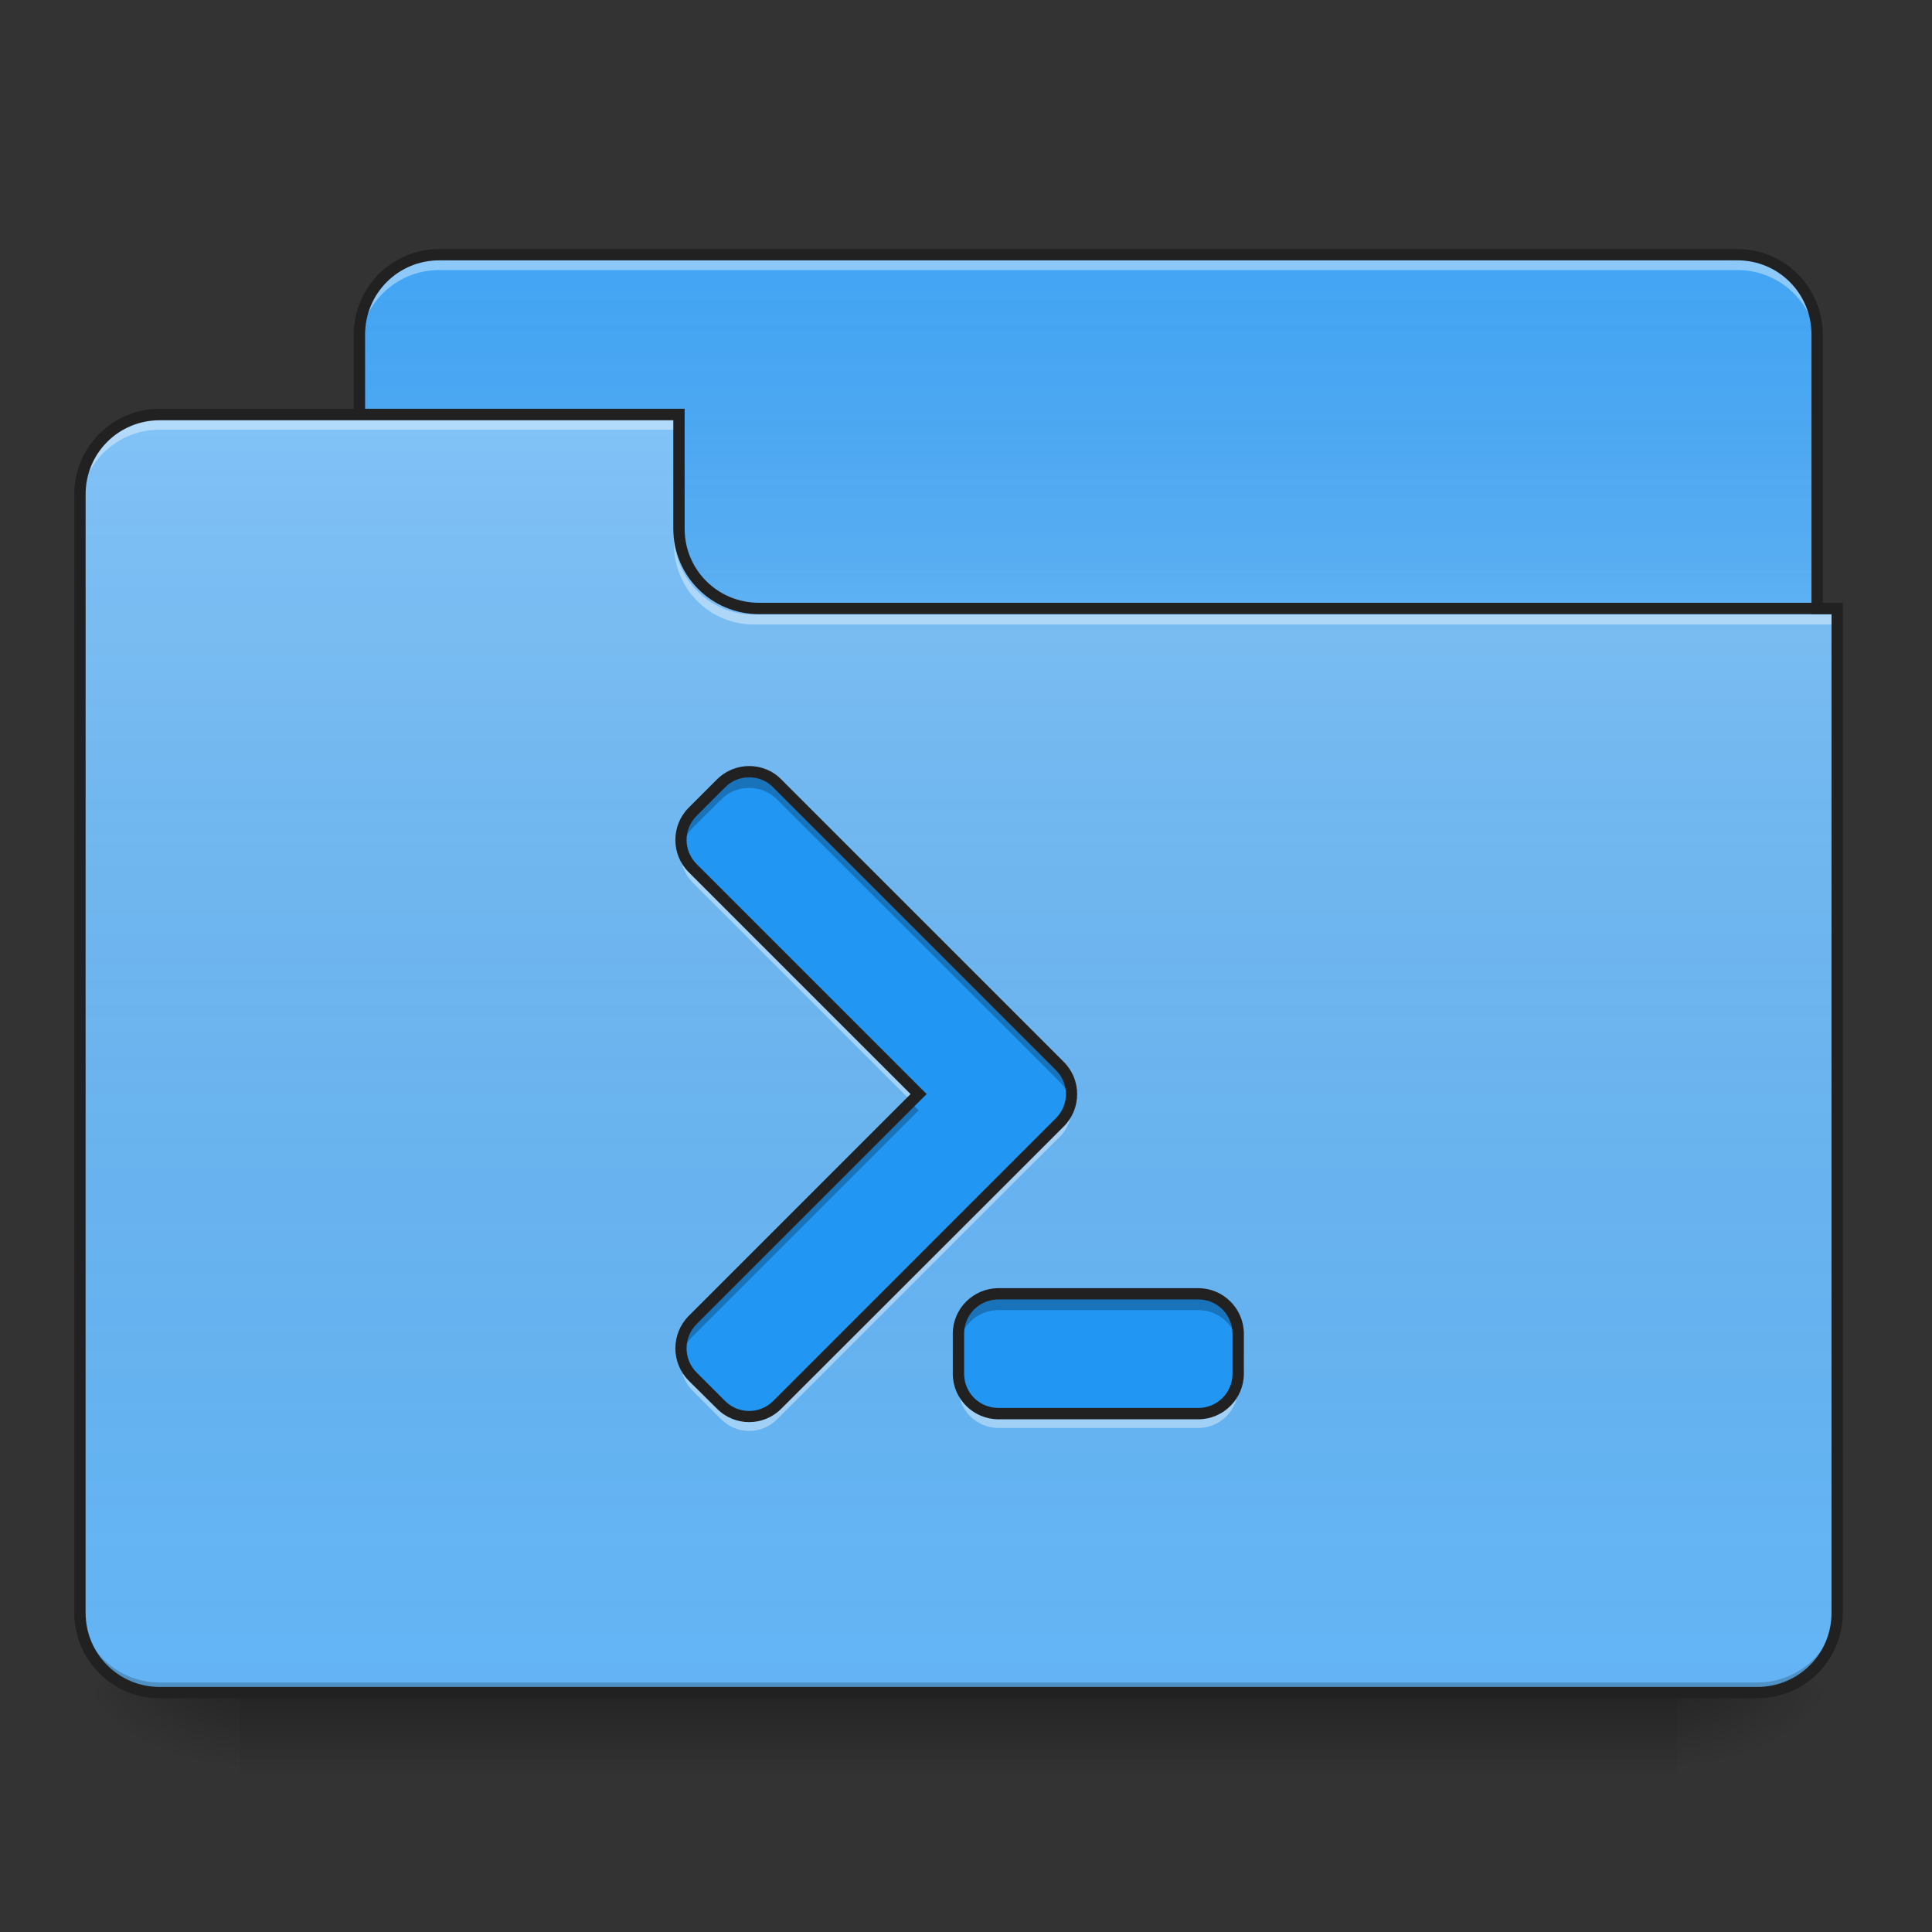<?xml version="1.0" encoding="UTF-8"?>
<svg xmlns="http://www.w3.org/2000/svg" xmlns:xlink="http://www.w3.org/1999/xlink" width="32px" height="32px" viewBox="0 0 32 32" version="1.1">
<rect x="0" y="0" width="32" height="32" fill="#333333" stroke="none"/>
<defs>
<linearGradient id="linear0" gradientUnits="userSpaceOnUse" x1="254" y1="233.5" x2="254" y2="254.667" gradientTransform="matrix(0.063,0,0,0.063,-0,13.439)">
<stop offset="0" style="stop-color:rgb(0%,0%,0%);stop-opacity:0.275;"/>
<stop offset="1" style="stop-color:rgb(0%,0%,0%);stop-opacity:0;"/>
</linearGradient>
<radialGradient id="radial0" gradientUnits="userSpaceOnUse" cx="450.909" cy="189.579" fx="450.909" fy="189.579" r="21.167" gradientTransform="matrix(0,-0.078,-0.141,-0,54.115,63.595)">
<stop offset="0" style="stop-color:rgb(0%,0%,0%);stop-opacity:0.314;"/>
<stop offset="0.222" style="stop-color:rgb(0%,0%,0%);stop-opacity:0.275;"/>
<stop offset="1" style="stop-color:rgb(0%,0%,0%);stop-opacity:0;"/>
</radialGradient>
<radialGradient id="radial1" gradientUnits="userSpaceOnUse" cx="450.909" cy="189.579" fx="450.909" fy="189.579" r="21.167" gradientTransform="matrix(-0,0.078,0.141,0,-22.362,-7.527)">
<stop offset="0" style="stop-color:rgb(0%,0%,0%);stop-opacity:0.314;"/>
<stop offset="0.222" style="stop-color:rgb(0%,0%,0%);stop-opacity:0.275;"/>
<stop offset="1" style="stop-color:rgb(0%,0%,0%);stop-opacity:0;"/>
</radialGradient>
<radialGradient id="radial2" gradientUnits="userSpaceOnUse" cx="450.909" cy="189.579" fx="450.909" fy="189.579" r="21.167" gradientTransform="matrix(-0,-0.078,0.141,-0,-22.362,63.595)">
<stop offset="0" style="stop-color:rgb(0%,0%,0%);stop-opacity:0.314;"/>
<stop offset="0.222" style="stop-color:rgb(0%,0%,0%);stop-opacity:0.275;"/>
<stop offset="1" style="stop-color:rgb(0%,0%,0%);stop-opacity:0;"/>
</radialGradient>
<radialGradient id="radial3" gradientUnits="userSpaceOnUse" cx="450.909" cy="189.579" fx="450.909" fy="189.579" r="21.167" gradientTransform="matrix(0,0.078,-0.141,0,54.115,-7.527)">
<stop offset="0" style="stop-color:rgb(0%,0%,0%);stop-opacity:0.314;"/>
<stop offset="0.222" style="stop-color:rgb(0%,0%,0%);stop-opacity:0.275;"/>
<stop offset="1" style="stop-color:rgb(0%,0%,0%);stop-opacity:0;"/>
</radialGradient>
<linearGradient id="linear1" gradientUnits="userSpaceOnUse" x1="254" y1="-147.5" x2="254" y2="-31.083" gradientTransform="matrix(0.063,0,0,0.063,0,13.439)">
<stop offset="0" style="stop-color:rgb(64.314%,64.314%,64.314%);stop-opacity:0;"/>
<stop offset="1" style="stop-color:rgb(100%,100%,100%);stop-opacity:0.196;"/>
</linearGradient>
<linearGradient id="linear2" gradientUnits="userSpaceOnUse" x1="254" y1="233.5" x2="254" y2="-105.167" gradientTransform="matrix(0.063,0,0,0.063,-0,13.439)">
<stop offset="0" style="stop-color:rgb(34.51%,34.51%,34.51%);stop-opacity:0;"/>
<stop offset="1" style="stop-color:rgb(98.039%,98.039%,98.039%);stop-opacity:0.196;"/>
</linearGradient>
</defs>
<g id="surface1">
<path style=" stroke:none;fill-rule:nonzero;fill:url(#linear0);" d="M 3.969 28.035 L 27.785 28.035 L 27.785 29.355 L 3.969 29.355 Z M 3.969 28.035 "/>
<path style=" stroke:none;fill-rule:nonzero;fill:url(#radial0);" d="M 27.785 28.035 L 30.43 28.035 L 30.43 26.711 L 27.785 26.711 Z M 27.785 28.035 "/>
<path style=" stroke:none;fill-rule:nonzero;fill:url(#radial1);" d="M 3.969 28.035 L 1.324 28.035 L 1.324 29.355 L 3.969 29.355 Z M 3.969 28.035 "/>
<path style=" stroke:none;fill-rule:nonzero;fill:url(#radial2);" d="M 3.969 28.035 L 1.324 28.035 L 1.324 26.711 L 3.969 26.711 Z M 3.969 28.035 "/>
<path style=" stroke:none;fill-rule:nonzero;fill:url(#radial3);" d="M 27.785 28.035 L 30.43 28.035 L 30.43 29.355 L 27.785 29.355 Z M 27.785 28.035 "/>
<path style=" stroke:none;fill-rule:nonzero;fill:rgb(25.882%,64.706%,96.078%);fill-opacity:1;" d="M 7.277 4.219 L 28.777 4.219 C 29.508 4.219 30.098 4.812 30.098 5.543 L 30.098 10.504 C 30.098 11.234 29.508 11.828 28.777 11.828 L 7.277 11.828 C 6.547 11.828 5.953 11.234 5.953 10.504 L 5.953 5.543 C 5.953 4.812 6.547 4.219 7.277 4.219 Z M 7.277 4.219 "/>
<path style=" stroke:none;fill-rule:nonzero;fill:url(#linear1);" d="M 7.277 4.219 L 28.777 4.219 C 29.508 4.219 30.098 4.812 30.098 5.543 L 30.098 10.504 C 30.098 11.234 29.508 11.828 28.777 11.828 L 7.277 11.828 C 6.547 11.828 5.953 11.234 5.953 10.504 L 5.953 5.543 C 5.953 4.812 6.547 4.219 7.277 4.219 Z M 7.277 4.219 "/>
<path style=" stroke:none;fill-rule:nonzero;fill:rgb(100%,100%,100%);fill-opacity:0.392;" d="M 7.277 4.309 C 6.543 4.309 5.953 4.898 5.953 5.629 L 5.953 5.797 C 5.953 5.062 6.543 4.473 7.277 4.473 L 28.777 4.473 C 29.508 4.473 30.098 5.062 30.098 5.797 L 30.098 5.629 C 30.098 4.898 29.508 4.309 28.777 4.309 Z M 7.277 4.309 "/>
<path style=" stroke:none;fill-rule:nonzero;fill:rgb(12.941%,12.941%,12.941%);fill-opacity:1;" d="M 7.277 4.125 C 6.492 4.125 5.859 4.758 5.859 5.543 L 5.859 10.504 C 5.859 11.285 6.492 11.922 7.277 11.922 L 28.777 11.922 C 29.559 11.922 30.191 11.285 30.191 10.504 L 30.191 5.543 C 30.191 4.758 29.559 4.125 28.777 4.125 Z M 7.277 4.312 L 28.777 4.312 C 29.457 4.312 30.004 4.859 30.004 5.543 L 30.004 10.504 C 30.004 11.188 29.457 11.734 28.777 11.734 L 7.277 11.734 C 6.594 11.734 6.047 11.188 6.047 10.504 L 6.047 5.543 C 6.047 4.859 6.594 4.312 7.277 4.312 Z M 7.277 4.312 "/>
<path style=" stroke:none;fill-rule:nonzero;fill:rgb(39.216%,70.98%,96.471%);fill-opacity:1;" d="M 2.645 6.863 C 1.914 6.863 1.324 7.457 1.324 8.188 L 1.324 26.711 C 1.324 27.445 1.914 28.035 2.645 28.035 L 29.105 28.035 C 29.84 28.035 30.43 27.445 30.43 26.711 L 30.43 10.172 L 12.57 10.172 C 11.836 10.172 11.246 9.582 11.246 8.852 L 11.246 6.863 Z M 2.645 6.863 "/>
<path style=" stroke:none;fill-rule:nonzero;fill:url(#linear2);" d="M 2.645 6.863 C 1.914 6.863 1.324 7.457 1.324 8.188 L 1.324 26.711 C 1.324 27.445 1.914 28.035 2.645 28.035 L 29.105 28.035 C 29.84 28.035 30.43 27.445 30.43 26.711 L 30.43 10.172 L 12.57 10.172 C 11.836 10.172 11.246 9.582 11.246 8.852 L 11.246 6.863 Z M 2.645 6.863 "/>
<path style=" stroke:none;fill-rule:nonzero;fill:rgb(0%,0%,0%);fill-opacity:0.196;" d="M 2.645 28.035 C 1.914 28.035 1.324 27.445 1.324 26.711 L 1.324 26.547 C 1.324 27.277 1.914 27.867 2.645 27.867 L 29.105 27.867 C 29.84 27.867 30.43 27.277 30.43 26.547 L 30.43 26.711 C 30.43 27.445 29.84 28.035 29.105 28.035 Z M 2.645 28.035 "/>
<path style=" stroke:none;fill-rule:nonzero;fill:rgb(100%,100%,100%);fill-opacity:0.392;" d="M 2.645 6.953 C 1.914 6.953 1.324 7.543 1.324 8.277 L 1.324 8.441 C 1.324 7.707 1.914 7.117 2.645 7.117 L 11.246 7.117 L 11.246 6.953 Z M 2.645 6.953 "/>
<path style=" stroke:none;fill-rule:nonzero;fill:rgb(100%,100%,100%);fill-opacity:0.392;" d="M 12.484 10.344 C 11.754 10.344 11.164 9.754 11.164 9.02 L 11.164 8.855 C 11.164 9.586 11.754 10.18 12.484 10.18 L 30.43 10.18 L 30.43 10.344 Z M 12.484 10.344 "/>
<path style=" stroke:none;fill-rule:nonzero;fill:rgb(12.941%,12.941%,12.941%);fill-opacity:1;" d="M 2.645 6.77 C 1.863 6.77 1.23 7.406 1.23 8.188 L 1.23 26.711 C 1.23 27.496 1.863 28.129 2.645 28.129 L 29.105 28.129 C 29.891 28.129 30.523 27.496 30.523 26.711 L 30.523 9.984 L 12.57 9.984 C 11.887 9.984 11.34 9.438 11.34 8.758 L 11.34 6.77 Z M 2.645 6.961 L 11.152 6.961 L 11.152 8.758 C 11.152 9.539 11.785 10.172 12.57 10.172 L 30.336 10.172 L 30.336 26.711 C 30.336 27.395 29.789 27.941 29.105 27.941 L 2.645 27.941 C 1.965 27.941 1.418 27.395 1.418 26.711 L 1.418 8.188 C 1.418 7.504 1.965 6.961 2.645 6.961 Z M 2.645 6.961 "/>
<path style=" stroke:none;fill-rule:nonzero;fill:rgb(12.941%,58.824%,95.294%);fill-opacity:1;" d="M 12.41 12.781 C 12.238 12.781 12.07 12.848 11.941 12.977 L 11.473 13.445 C 11.215 13.703 11.215 14.121 11.473 14.379 L 15.215 18.121 L 11.473 21.863 C 11.215 22.125 11.215 22.539 11.473 22.801 L 11.941 23.27 C 12.199 23.527 12.617 23.527 12.875 23.27 L 17.555 18.59 C 17.812 18.332 17.812 17.914 17.555 17.656 L 12.875 12.977 C 12.746 12.848 12.578 12.781 12.41 12.781 Z M 16.539 21.43 C 16.172 21.43 15.875 21.727 15.875 22.09 L 15.875 22.754 C 15.875 23.121 16.172 23.414 16.539 23.414 L 19.844 23.414 C 20.211 23.414 20.508 23.121 20.508 22.754 L 20.508 22.09 C 20.508 21.727 20.211 21.43 19.844 21.43 Z M 16.539 21.43 "/>
<path style=" stroke:none;fill-rule:nonzero;fill:rgb(0%,0%,0%);fill-opacity:0.235;" d="M 12.41 12.781 C 12.238 12.781 12.07 12.848 11.941 12.977 L 11.473 13.445 C 11.309 13.609 11.25 13.836 11.293 14.047 C 11.316 13.926 11.379 13.809 11.473 13.711 L 11.941 13.246 C 12.07 13.113 12.238 13.051 12.41 13.051 C 12.578 13.051 12.746 13.113 12.875 13.246 L 17.086 17.453 L 17.555 17.922 C 17.648 18.02 17.711 18.133 17.734 18.258 C 17.777 18.047 17.719 17.82 17.555 17.656 L 12.875 12.977 C 12.746 12.848 12.578 12.781 12.41 12.781 Z M 15.082 18.258 L 11.473 21.863 C 11.309 22.027 11.25 22.254 11.293 22.465 C 11.316 22.344 11.379 22.227 11.473 22.133 L 15.215 18.391 Z M 16.539 21.43 C 16.172 21.43 15.875 21.727 15.875 22.09 L 15.875 22.359 C 15.875 21.992 16.172 21.699 16.539 21.699 L 19.844 21.699 C 20.211 21.699 20.508 21.992 20.508 22.359 L 20.508 22.09 C 20.508 21.727 20.211 21.43 19.844 21.43 Z M 16.539 21.43 "/>
<path style=" stroke:none;fill-rule:nonzero;fill:rgb(100%,100%,100%);fill-opacity:0.392;" d="M 11.289 14.023 C 11.25 14.234 11.312 14.457 11.473 14.617 L 15.09 18.234 L 15.215 18.109 L 11.473 14.367 C 11.375 14.27 11.312 14.152 11.289 14.023 Z M 17.738 18.234 C 17.711 18.359 17.652 18.48 17.555 18.578 L 12.875 23.258 C 12.617 23.516 12.199 23.516 11.941 23.258 L 11.473 22.789 C 11.375 22.691 11.312 22.57 11.289 22.445 C 11.25 22.652 11.312 22.875 11.473 23.035 L 11.941 23.504 C 12.199 23.766 12.617 23.766 12.875 23.504 L 17.086 19.293 L 17.555 18.828 C 17.715 18.664 17.777 18.441 17.738 18.234 Z M 15.875 22.742 L 15.875 22.988 C 15.875 23.355 16.172 23.652 16.539 23.652 L 19.844 23.652 C 20.211 23.652 20.508 23.355 20.508 22.988 L 20.508 22.742 C 20.508 23.109 20.211 23.402 19.844 23.402 L 16.539 23.402 C 16.172 23.402 15.875 23.109 15.875 22.742 Z M 15.875 22.742 "/>
<path style=" stroke:none;fill-rule:nonzero;fill:rgb(12.941%,12.941%,12.941%);fill-opacity:1;" d="M 12.41 12.688 C 12.215 12.688 12.023 12.762 11.875 12.91 L 11.406 13.379 C 11.113 13.672 11.113 14.152 11.406 14.445 L 15.082 18.121 L 11.406 21.797 C 11.113 22.094 11.113 22.57 11.406 22.867 L 11.875 23.332 C 12.168 23.629 12.648 23.629 12.941 23.332 L 17.152 19.125 L 17.621 18.656 C 17.914 18.363 17.914 17.883 17.621 17.59 L 12.941 12.91 C 12.797 12.762 12.602 12.688 12.41 12.688 Z M 12.41 12.875 C 12.555 12.875 12.699 12.93 12.809 13.043 L 17.488 17.723 C 17.711 17.945 17.711 18.301 17.488 18.523 L 12.809 23.203 C 12.586 23.426 12.23 23.426 12.008 23.203 L 11.539 22.734 C 11.316 22.512 11.316 22.152 11.539 21.93 L 15.348 18.121 L 11.539 14.312 C 11.316 14.09 11.316 13.734 11.539 13.512 L 12.008 13.043 C 12.117 12.93 12.262 12.875 12.41 12.875 Z M 16.539 21.336 C 16.121 21.336 15.781 21.676 15.781 22.09 L 15.781 22.754 C 15.781 23.168 16.121 23.508 16.539 23.508 L 19.848 23.508 C 20.262 23.508 20.602 23.168 20.602 22.754 L 20.602 22.09 C 20.602 21.676 20.262 21.336 19.848 21.336 Z M 16.539 21.523 L 19.848 21.523 C 20.16 21.523 20.414 21.773 20.414 22.09 L 20.414 22.754 C 20.414 23.07 20.16 23.32 19.848 23.32 L 16.539 23.32 C 16.223 23.32 15.969 23.07 15.969 22.754 L 15.969 22.09 C 15.969 21.773 16.223 21.523 16.539 21.523 Z M 16.539 21.523 "/>
</g>
</svg>
